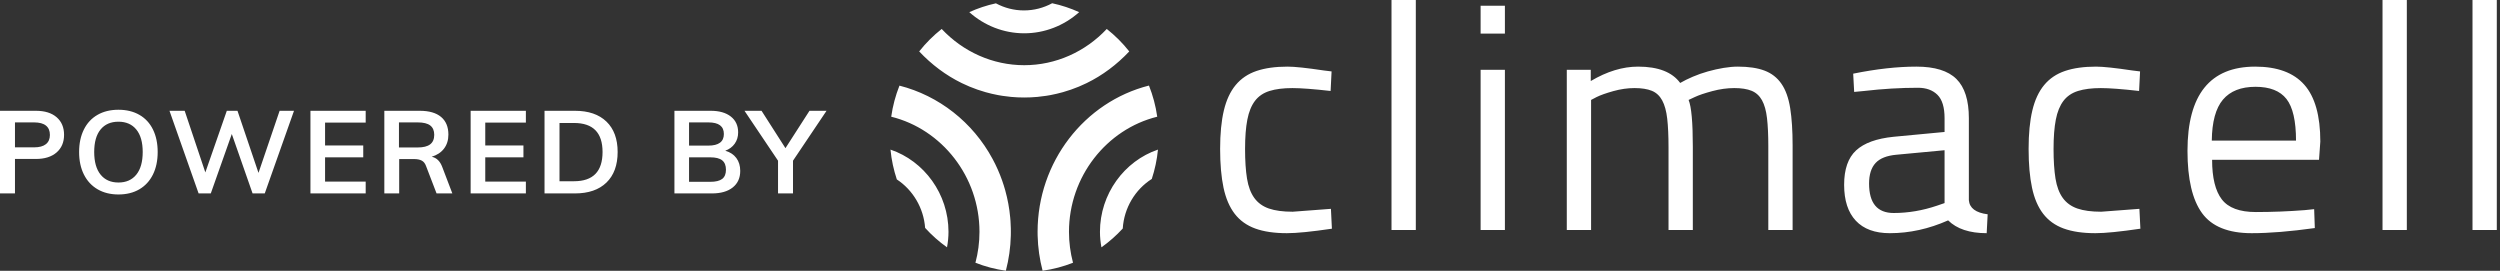 <?xml version="1.0" encoding="UTF-8"?>
<svg width="517px" height="56px" viewBox="0 0 517 56" version="1.1" xmlns="http://www.w3.org/2000/svg" xmlns:xlink="http://www.w3.org/1999/xlink">
    <rect x="0" y="0" width="517" height="56" fill="#333333" stroke="none"/>
    <!-- Generator: Sketch 61 (89581) - https://sketch.com -->
    <title>Powered_by_Climacell/Blue Background/Powered_by_Climacell-Monochrome</title>
    <desc>Created with Sketch.</desc>
    <g id="Page-1" stroke="none" stroke-width="1" fill="none" fill-rule="evenodd">
        <g id="Powered_by_Climacell/Blue-Background/Powered_by_Climacell-Monochrome" fill="#FFFFFF">
            <g id="brand/climacell-logo-full" transform="translate(184.152, 0)">
                <path d="M54.038,37.004 C54.674,35.064 55.112,33.036 55.316,30.936 C48.346,33.3 43.32,40.108 43.32,47.94 C43.32,49.028 43.432,50.098 43.624,51.148 C45.226,50.008 46.704,48.706 48.034,47.258 C48.298,43.01 50.592,39.196 54.038,37.004 L54.038,37.004 Z M55.164,24.134 C54.846,21.888 54.264,19.732 53.454,17.692 C40.108,21.074 30.42,33.482 30.42,47.94 C30.42,48.202 30.424,48.462 30.43,48.72 C30.49,51.194 30.84,53.624 31.456,55.986 C33.644,55.682 35.75,55.122 37.746,54.336 C37.2,52.264 36.912,50.128 36.912,47.94 C36.912,36.528 44.678,26.734 55.164,24.134 L55.164,24.134 Z M39.02,2.514 C37.248,1.71 35.38,1.086 33.436,0.67 C31.654,1.634 29.67,2.156 27.602,2.156 C25.544,2.156 23.572,1.64 21.8,0.688 C19.884,1.104 18.042,1.72 16.296,2.514 C19.42,5.3 23.436,6.886 27.658,6.886 C31.88,6.886 35.894,5.3 39.02,2.514 L39.02,2.514 Z M14.754,17.19 C15.278,17.444 15.812,17.686 16.344,17.908 C17.422,18.356 18.538,18.744 19.66,19.06 C20.51,19.3 21.382,19.504 22.25,19.666 C22.542,19.72 22.836,19.772 23.132,19.816 C23.72,19.908 24.322,19.982 24.918,20.038 C26.726,20.206 28.59,20.206 30.396,20.038 C30.994,19.982 31.594,19.908 32.184,19.816 C32.48,19.772 32.774,19.72 33.066,19.668 C33.932,19.504 34.804,19.3 35.656,19.06 C36.778,18.744 37.894,18.356 38.97,17.908 C39.504,17.686 40.038,17.444 40.56,17.19 C43.854,15.586 46.838,13.338 49.378,10.634 C48.014,8.908 46.452,7.348 44.728,5.988 C40.28,10.724 34.156,13.482 27.658,13.482 C21.16,13.482 15.036,10.724 10.588,5.988 C8.864,7.348 7.302,8.908 5.936,10.634 C8.476,13.338 11.46,15.586 14.754,17.19 L14.754,17.19 Z M24.894,47.94 C24.894,47.69 24.892,47.444 24.886,47.196 C24.874,46.704 24.852,46.214 24.82,45.726 L24.82,45.724 C24.802,45.482 24.784,45.238 24.76,44.996 C24.716,44.512 24.662,44.032 24.596,43.554 C24.53,43.076 24.454,42.602 24.368,42.132 C24.282,41.662 24.184,41.194 24.078,40.732 C23.972,40.27 23.854,39.812 23.728,39.356 C23.538,38.678 23.326,38 23.092,37.34 C22.554,35.812 21.892,34.314 21.124,32.888 C17.014,25.246 9.964,19.776 1.856,17.708 C1.048,19.744 0.468,21.894 0.152,24.134 C10.636,26.734 18.404,36.528 18.404,47.94 C18.404,50.128 18.116,52.264 17.568,54.336 C19.564,55.122 21.67,55.682 23.86,55.986 C24.476,53.622 24.826,51.194 24.886,48.72 C24.892,48.462 24.894,48.202 24.894,47.94 L24.894,47.94 Z M2.16840434e-19,30.936 C0.206,33.072 0.658,35.134 1.31,37.102 C4.638,39.288 6.86,43.006 7.162,47.128 C8.52,48.628 10.04,49.974 11.692,51.148 C11.884,50.098 11.996,49.028 11.996,47.94 C11.996,40.108 6.97,33.3 2.16840434e-19,30.936 L2.16840434e-19,30.936 Z M327.16,47.56 L332.186,47.56 L332.186,0 L327.16,0 L327.16,47.56 Z M308.554,47.56 L313.58,47.56 L313.58,0 L308.554,0 L308.554,47.56 Z M273.246,29.078 L290.664,29.078 C290.664,25.016 290.004,22.146 288.688,20.466 C287.37,18.79 285.238,17.95 282.29,17.95 C279.296,17.95 277.052,18.834 275.556,20.6 C274.06,22.368 273.288,25.194 273.246,29.078 L273.246,29.078 Z M292.474,43.454 L294.416,43.254 L294.552,47.162 C292.004,47.516 289.648,47.78 287.484,47.958 C285.316,48.132 283.318,48.222 281.486,48.222 C276.662,48.222 273.246,46.842 271.236,44.082 C269.226,41.322 268.22,37.028 268.22,31.198 C268.22,19.586 272.886,13.778 282.224,13.778 C286.778,13.778 290.164,15.026 292.374,17.52 C294.584,20.016 295.69,23.934 295.69,29.278 L295.42,33.052 L273.312,33.052 C273.312,36.762 273.982,39.49 275.322,41.234 C276.662,42.978 279.006,43.85 282.356,43.85 C285.708,43.85 289.08,43.718 292.474,43.454 L292.474,43.454 Z M249.3,13.778 C250.774,13.778 253.274,14.042 256.806,14.572 L258.414,14.77 L258.212,18.812 C254.682,18.414 252.048,18.216 250.306,18.216 C248.428,18.216 246.854,18.414 245.58,18.812 C244.31,19.21 243.304,19.894 242.568,20.864 C241.83,21.838 241.304,23.128 240.992,24.74 C240.678,26.352 240.522,28.374 240.522,30.8 C240.522,33.23 240.658,35.272 240.924,36.928 C241.192,38.584 241.696,39.92 242.432,40.936 C243.168,41.952 244.174,42.68 245.448,43.122 C246.72,43.564 248.362,43.784 250.372,43.784 L258.278,43.188 L258.48,47.294 C256.38,47.604 254.56,47.836 253.018,47.99 C251.478,48.144 250.192,48.222 249.166,48.222 C246.576,48.222 244.398,47.902 242.634,47.262 C240.868,46.622 239.452,45.606 238.38,44.214 C237.308,42.824 236.536,41.024 236.068,38.816 C235.598,36.608 235.364,33.936 235.364,30.8 C235.364,27.666 235.62,25.016 236.134,22.852 C236.648,20.69 237.464,18.934 238.58,17.586 C239.696,16.24 241.136,15.268 242.902,14.672 C244.664,14.076 246.798,13.778 249.3,13.778 L249.3,13.778 Z M202.372,37.954 C202.372,42.018 204.07,44.048 207.464,44.048 C210.456,44.048 213.45,43.542 216.442,42.526 L217.984,41.996 L217.984,31.066 L208.068,31.994 C206.058,32.17 204.606,32.744 203.712,33.714 C202.818,34.686 202.372,36.1 202.372,37.954 L202.372,37.954 Z M223.008,24.442 L223.008,41.4 C223.144,43.034 224.438,44.004 226.896,44.314 L226.694,48.222 C223.164,48.222 220.506,47.338 218.722,45.572 C214.744,47.338 210.726,48.222 206.662,48.222 C203.58,48.222 201.234,47.36 199.624,45.638 C198.016,43.916 197.214,41.444 197.214,38.22 C197.214,34.998 198.038,32.622 199.692,31.098 C201.344,29.576 203.936,28.638 207.464,28.284 L217.984,27.29 L217.984,24.442 C217.984,22.19 217.492,20.578 216.51,19.606 C215.526,18.636 214.186,18.15 212.49,18.15 C210.702,18.15 208.882,18.206 207.03,18.314 C205.174,18.424 203.288,18.59 201.366,18.812 L199.29,19.01 L199.088,15.234 C203.868,14.264 208.224,13.778 212.156,13.778 C215.95,13.778 218.71,14.628 220.428,16.328 C222.15,18.028 223.008,20.732 223.008,24.442 L223.008,24.442 Z M144.884,20.666 L144.884,47.56 L139.86,47.56 L139.86,14.44 L144.818,14.44 L144.818,16.758 C148.168,14.77 151.428,13.778 154.6,13.778 C158.754,13.778 161.658,14.904 163.31,17.156 C164.07,16.714 164.94,16.284 165.924,15.864 C166.906,15.444 167.944,15.08 169.038,14.77 C170.134,14.462 171.216,14.22 172.288,14.042 C173.36,13.866 174.342,13.778 175.238,13.778 C177.47,13.778 179.312,14.054 180.764,14.606 C182.216,15.158 183.378,16.062 184.248,17.322 C185.12,18.58 185.722,20.258 186.058,22.356 C186.392,24.454 186.56,27.026 186.56,30.072 L186.56,47.56 L181.534,47.56 L181.534,30.206 C181.534,27.91 181.444,25.988 181.266,24.442 C181.088,22.896 180.742,21.66 180.23,20.732 C179.714,19.806 178.998,19.154 178.084,18.778 C177.168,18.404 175.974,18.214 174.498,18.214 C173.026,18.214 171.506,18.426 169.944,18.844 C168.38,19.264 167.174,19.672 166.326,20.07 L165.052,20.666 C165.632,22.08 165.924,25.302 165.924,30.338 L165.924,47.56 L160.898,47.56 L160.898,30.47 C160.898,28.086 160.808,26.11 160.63,24.542 C160.452,22.974 160.104,21.716 159.592,20.766 C159.078,19.816 158.362,19.154 157.448,18.778 C156.532,18.404 155.336,18.214 153.864,18.214 C152.432,18.214 150.97,18.426 149.474,18.844 C147.978,19.264 146.828,19.672 146.024,20.07 L144.884,20.666 Z M122.038,6.954 L127.062,6.954 L127.062,1.192 L122.038,1.192 L122.038,6.954 Z M122.038,47.56 L127.062,47.56 L127.062,14.44 L122.038,14.44 L122.038,47.56 Z M103.612,47.56 L108.638,47.56 L108.638,0 L103.612,0 L103.612,47.56 Z M82.106,13.778 C83.58,13.778 86.08,14.042 89.61,14.572 L91.218,14.77 L91.018,18.812 C87.488,18.414 84.852,18.216 83.112,18.216 C81.234,18.216 79.66,18.414 78.386,18.812 C77.114,19.21 76.11,19.894 75.372,20.864 C74.634,21.838 74.11,23.128 73.798,24.74 C73.484,26.352 73.328,28.374 73.328,30.8 C73.328,33.23 73.462,35.272 73.73,36.928 C73.998,38.584 74.502,39.92 75.238,40.936 C75.976,41.952 76.98,42.68 78.252,43.122 C79.526,43.564 81.168,43.784 83.178,43.784 L91.084,43.188 L91.286,47.294 C89.186,47.604 87.366,47.836 85.824,47.99 C84.284,48.144 82.998,48.222 81.972,48.222 C79.38,48.222 77.204,47.902 75.44,47.262 C73.674,46.622 72.256,45.606 71.184,44.214 C70.114,42.824 69.342,41.024 68.872,38.816 C68.404,36.608 68.17,33.936 68.17,30.8 C68.17,27.666 68.426,25.016 68.94,22.852 C69.454,20.69 70.268,18.934 71.386,17.586 C72.502,16.24 73.942,15.268 75.706,14.672 C77.472,14.076 79.604,13.778 82.106,13.778 L82.106,13.778 Z" id="Logo"></path>
            </g>
            <path d="M0,22.912 L7.416,22.912 C9.256,22.912 10.688,23.356 11.712,24.244 C12.736,25.132 13.248,26.344 13.248,27.88 C13.248,29.416 12.732,30.632 11.7,31.528 C10.668,32.424 9.24,32.872 7.416,32.872 L3.096,32.872 L3.096,40 L0,40 L0,22.912 Z M7.056,30.472 C8.128,30.472 8.94,30.252 9.492,29.812 C10.044,29.372 10.32,28.736 10.32,27.904 C10.32,27.056 10.048,26.412 9.504,25.972 C8.96,25.532 8.144,25.312 7.056,25.312 L3.096,25.312 L3.096,30.472 L7.056,30.472 Z M24.496,40.216 C22.848,40.216 21.412,39.86 20.188,39.148 C18.964,38.436 18.02,37.42 17.356,36.1 C16.692,34.78 16.36,33.224 16.36,31.432 C16.36,29.656 16.688,28.108 17.344,26.788 C18,25.468 18.94,24.456 20.164,23.752 C21.388,23.048 22.832,22.696 24.496,22.696 C26.16,22.696 27.604,23.048 28.828,23.752 C30.052,24.456 30.988,25.468 31.636,26.788 C32.284,28.108 32.608,29.656 32.608,31.432 C32.608,33.224 32.28,34.78 31.624,36.1 C30.968,37.42 30.032,38.436 28.816,39.148 C27.6,39.86 26.16,40.216 24.496,40.216 Z M24.496,37.744 C26.08,37.744 27.312,37.2 28.192,36.112 C29.072,35.024 29.512,33.464 29.512,31.432 C29.512,29.416 29.072,27.868 28.192,26.788 C27.312,25.708 26.08,25.168 24.496,25.168 C22.912,25.168 21.68,25.704 20.8,26.776 C19.92,27.848 19.48,29.4 19.48,31.432 C19.48,33.464 19.92,35.024 20.8,36.112 C21.68,37.2 22.912,37.744 24.496,37.744 Z M57.824,22.912 L60.8,22.912 L54.752,40 L52.232,40 L47.936,27.712 L43.592,40 L41.072,40 L35.048,22.912 L38.192,22.912 L42.464,35.656 L46.904,22.912 L49.112,22.912 L53.456,35.752 L57.824,22.912 Z M64.2,40 L64.2,22.912 L75.624,22.912 L75.624,25.36 L67.224,25.36 L67.224,30.088 L75.12,30.088 L75.12,32.536 L67.224,32.536 L67.224,37.552 L75.624,37.552 L75.624,40 L64.2,40 Z M93.544,40 L90.28,40 L88.096,34.312 C87.904,33.784 87.608,33.416 87.208,33.208 C86.808,33 86.288,32.896 85.648,32.896 L82.552,32.896 L82.552,40 L79.48,40 L79.48,22.912 L86.8,22.912 C88.736,22.912 90.208,23.336 91.216,24.184 C92.224,25.032 92.728,26.248 92.728,27.832 C92.728,28.968 92.428,29.932 91.828,30.724 C91.228,31.516 90.376,32.08 89.272,32.416 C90.28,32.624 91.008,33.328 91.456,34.528 L93.544,40 Z M86.368,30.496 C87.536,30.496 88.4,30.28 88.96,29.848 C89.52,29.416 89.8,28.76 89.8,27.88 C89.8,27.016 89.524,26.372 88.972,25.948 C88.42,25.524 87.552,25.312 86.368,25.312 L82.504,25.312 L82.504,30.496 L86.368,30.496 Z M97.328,40 L97.328,22.912 L108.752,22.912 L108.752,25.36 L100.352,25.36 L100.352,30.088 L108.248,30.088 L108.248,32.536 L100.352,32.536 L100.352,37.552 L108.752,37.552 L108.752,40 L97.328,40 Z M112.608,22.912 L118.896,22.912 C121.696,22.912 123.868,23.656 125.412,25.144 C126.956,26.632 127.728,28.728 127.728,31.432 C127.728,34.152 126.956,36.26 125.412,37.756 C123.868,39.252 121.696,40 118.896,40 L112.608,40 L112.608,22.912 Z M118.704,37.48 C122.64,37.48 124.608,35.464 124.608,31.432 C124.608,27.432 122.64,25.432 118.704,25.432 L115.704,25.432 L115.704,37.48 L118.704,37.48 Z M149.984,31.168 C150.976,31.456 151.74,31.96 152.276,32.68 C152.812,33.4 153.08,34.288 153.08,35.344 C153.08,36.8 152.564,37.94 151.532,38.764 C150.5,39.588 149.064,40 147.224,40 L139.472,40 L139.472,22.912 L146.984,22.912 C148.744,22.912 150.128,23.308 151.136,24.1 C152.144,24.892 152.648,25.984 152.648,27.376 C152.648,28.272 152.412,29.052 151.94,29.716 C151.468,30.38 150.816,30.864 149.984,31.168 Z M142.496,30.112 L146.48,30.112 C148.624,30.112 149.696,29.312 149.696,27.712 C149.696,26.912 149.432,26.312 148.904,25.912 C148.376,25.512 147.568,25.312 146.48,25.312 L142.496,25.312 L142.496,30.112 Z M146.888,37.6 C148.008,37.6 148.828,37.4 149.348,37 C149.868,36.6 150.128,35.968 150.128,35.104 C150.128,34.224 149.868,33.576 149.348,33.16 C148.828,32.744 148.008,32.536 146.888,32.536 L142.496,32.536 L142.496,37.6 L146.888,37.6 Z M170.928,22.912 L163.992,33.232 L163.992,40 L160.896,40 L160.896,33.232 L153.96,22.912 L157.488,22.912 L162.432,30.64 L167.4,22.912 L170.928,22.912 Z" id="POWERED-BY" fill-rule="nonzero"></path>
        </g>
    </g>
</svg>